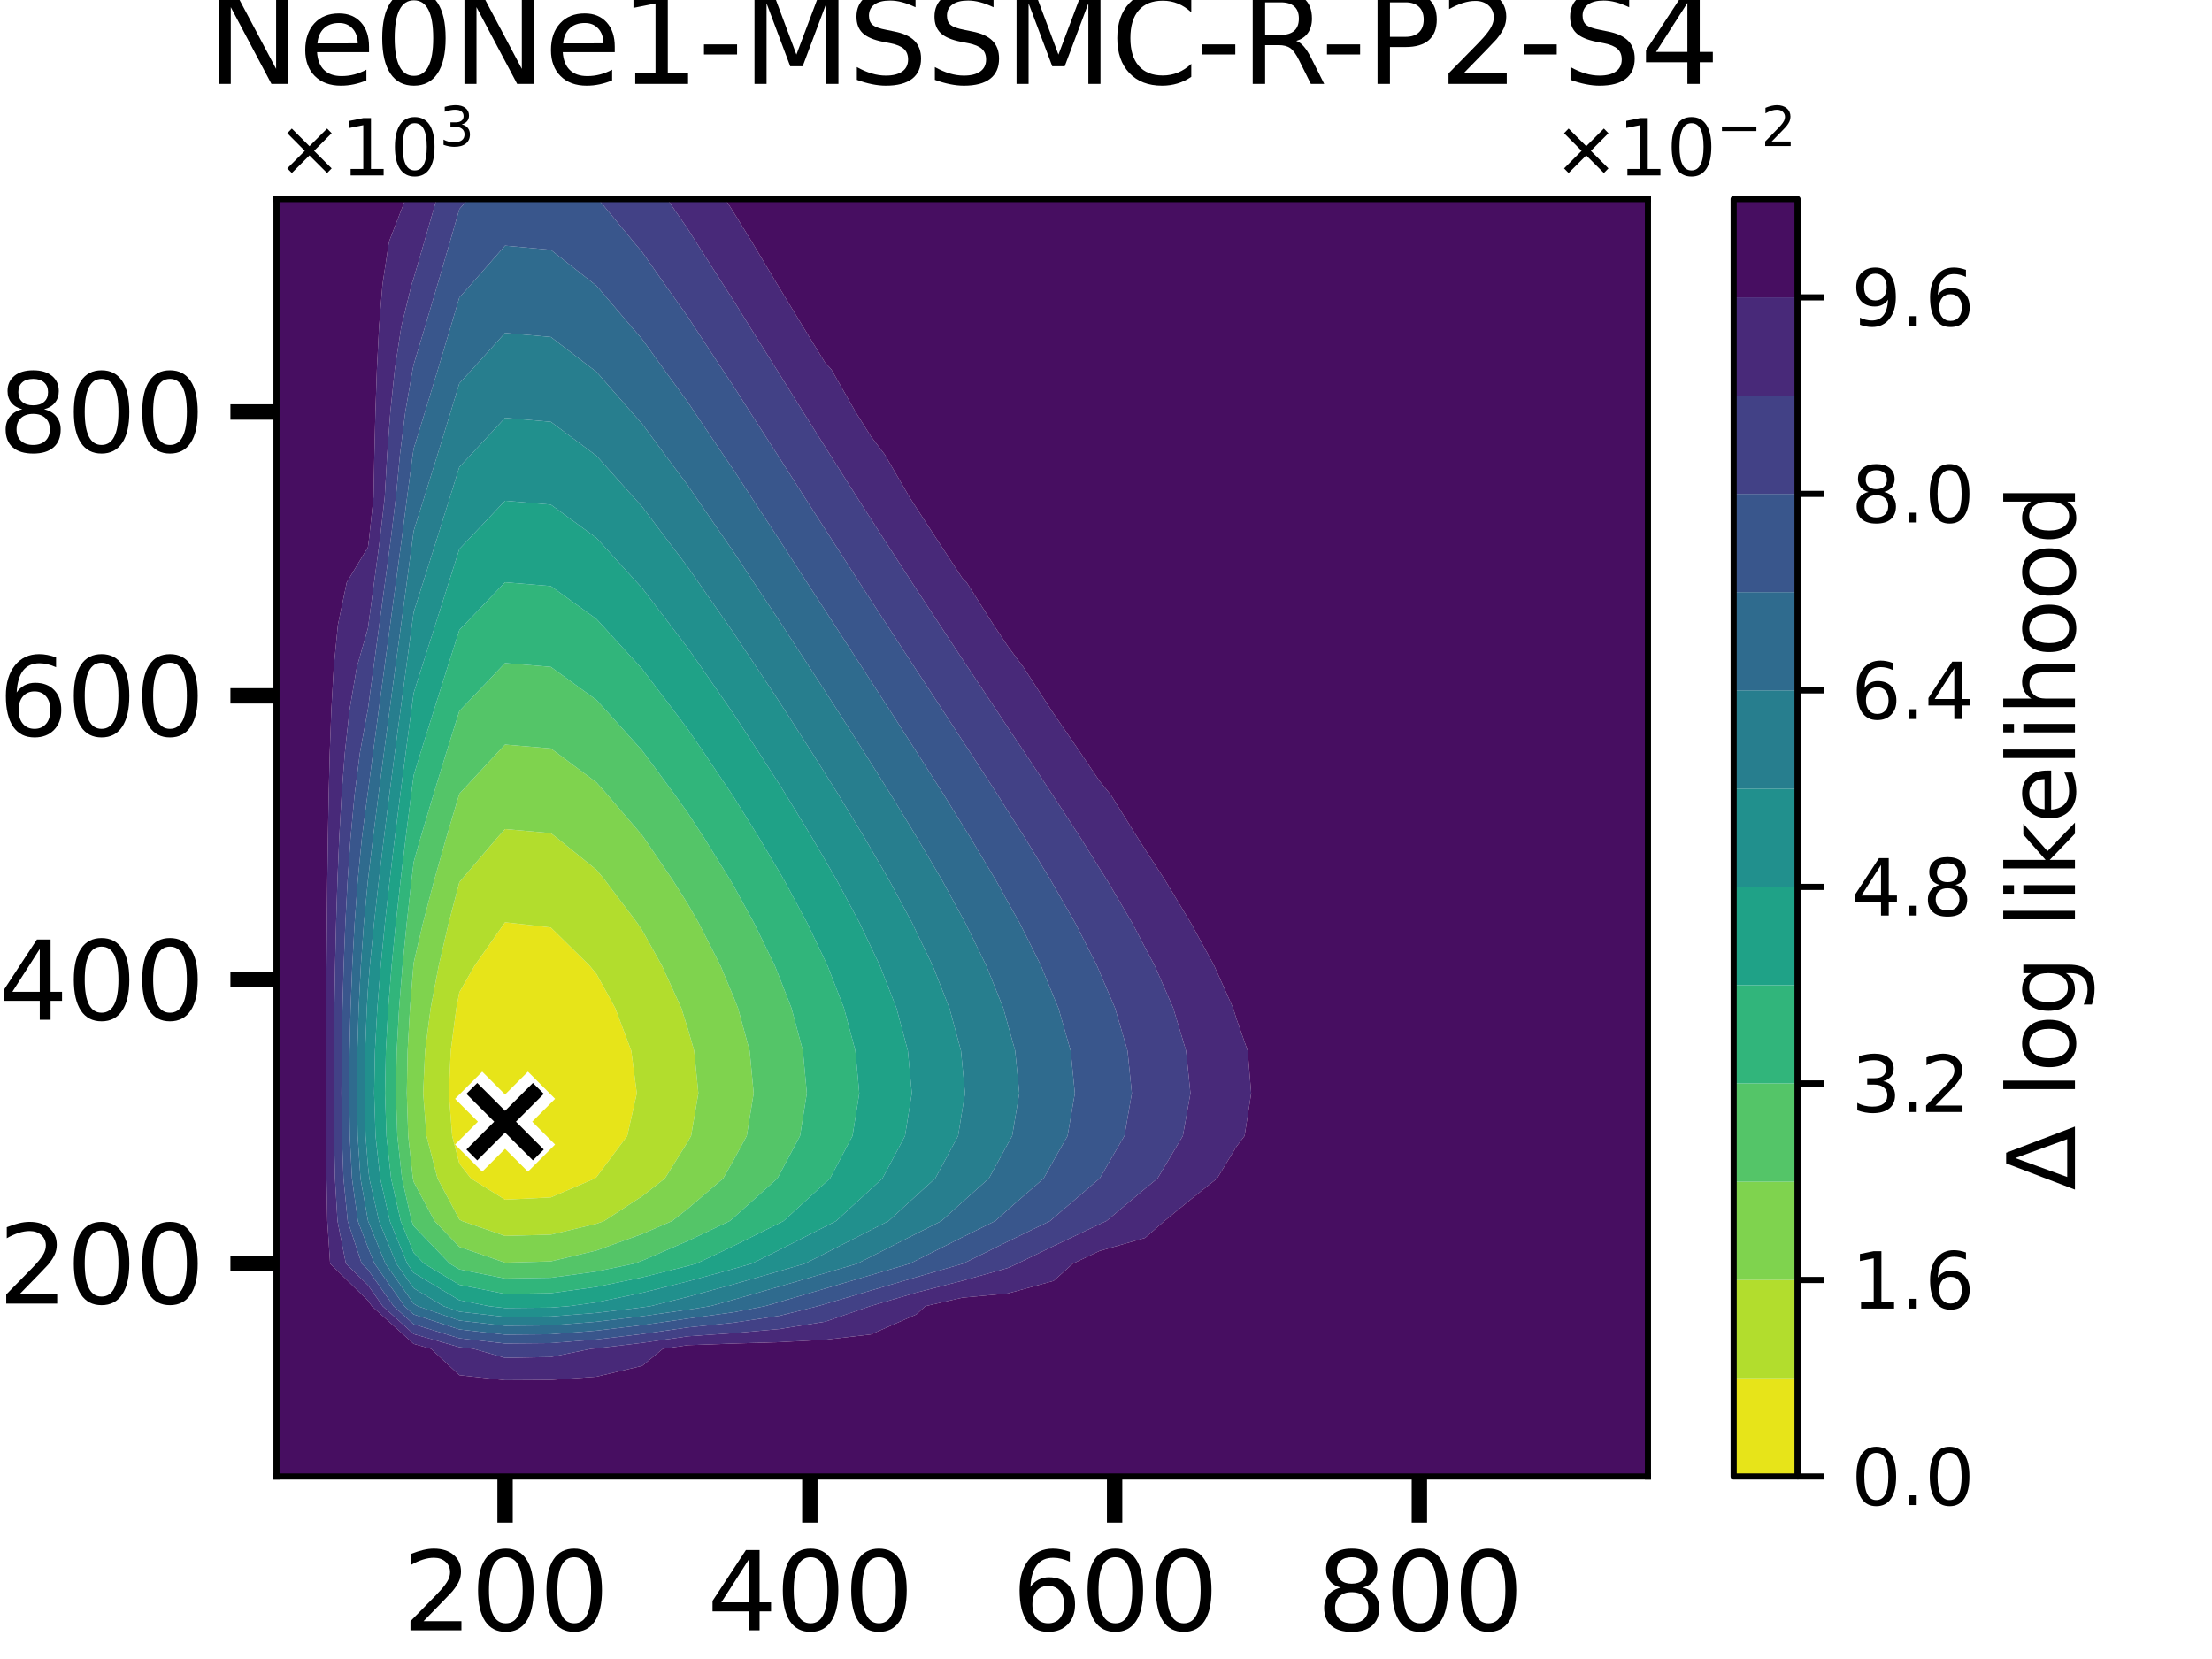 <?xml version="1.0" encoding="utf-8" standalone="no"?>
<!DOCTYPE svg PUBLIC "-//W3C//DTD SVG 1.1//EN"
  "http://www.w3.org/Graphics/SVG/1.1/DTD/svg11.dtd">
<svg xmlns:xlink="http://www.w3.org/1999/xlink" width="288pt" height="216pt" viewBox="0 0 288 216" xmlns="http://www.w3.org/2000/svg" version="1.1">
 <defs>
  <style type="text/css">*{stroke-linejoin: round; stroke-linecap: butt}</style>
 </defs>
 <g id="figure_1">
  <g id="patch_1">
   <path d="M 0 216 
L 288 216 
L 288 0 
L 0 0 
z
" style="fill: #ffffff"/>
  </g>
  <g id="axes_1">
   <g id="patch_2">
    <path d="M 36 192.24 
L 214.56 192.24 
L 214.56 25.92 
L 36 25.92 
z
" style="fill: #ffffff"/>
   </g>
   <g id="QuadContourSet_1">
    <path d="M 58.87 147.888 
L 58.438 142.344 
L 58.689 136.8 
L 59.414 131.256 
L 59.808 129.188 
L 61.805 125.712 
L 65.696 120.168 
L 65.76 120.087 
L 66.562 120.168 
L 71.712 120.754 
L 76.748 125.712 
L 77.664 126.814 
L 80.102 131.256 
L 82.189 136.8 
L 82.912 142.344 
L 81.667 147.888 
L 77.664 153.249 
L 77.457 153.432 
L 71.712 155.902 
L 65.76 156.198 
L 61.315 153.432 
L 59.808 151.504 
z
" clip-path="url(#p60ae888eca)" style="fill: #e7e419"/>
    <path d="M 56.963 153.432 
L 55.525 147.888 
L 55.093 142.344 
L 55.344 136.8 
L 56.069 131.256 
L 57.126 125.712 
L 58.416 120.168 
L 59.808 114.87 
L 60.002 114.624 
L 64.739 109.08 
L 65.76 107.943 
L 71.712 108.472 
L 72.501 109.08 
L 77.664 113.255 
L 78.781 114.624 
L 82.973 120.168 
L 83.616 121.127 
L 86.178 125.712 
L 88.715 131.256 
L 89.568 133.975 
L 90.377 136.8 
L 90.927 142.344 
L 89.98 147.888 
L 89.568 148.614 
L 86.569 153.432 
L 83.616 155.74 
L 78.649 158.976 
L 77.664 159.332 
L 71.712 160.751 
L 65.76 160.916 
L 60.141 158.976 
L 59.808 158.768 
z
M 59.808 151.504 
L 61.315 153.432 
L 65.76 156.198 
L 71.712 155.902 
L 77.457 153.432 
L 77.664 153.249 
L 81.667 147.888 
L 82.912 142.344 
L 82.189 136.8 
L 80.102 131.256 
L 77.664 126.814 
L 76.748 125.712 
L 71.712 120.754 
L 66.562 120.168 
L 65.76 120.087 
L 65.696 120.168 
L 61.805 125.712 
L 59.808 129.188 
L 59.414 131.256 
L 58.689 136.8 
L 58.438 142.344 
L 58.87 147.888 
z
" clip-path="url(#p60ae888eca)" style="fill: #b2dd2d"/>
    <path d="M 53.755 153.432 
L 53.146 147.888 
L 52.963 142.344 
L 53.069 136.8 
L 53.376 131.256 
L 53.824 125.712 
L 53.856 125.388 
L 55.071 120.168 
L 56.527 114.624 
L 58.099 109.08 
L 59.75 103.536 
L 59.808 103.348 
L 64.769 97.992 
L 65.76 96.943 
L 71.712 97.446 
L 72.458 97.992 
L 77.664 101.875 
L 79.134 103.536 
L 83.616 108.764 
L 83.842 109.08 
L 87.614 114.624 
L 89.568 117.724 
L 90.974 120.168 
L 93.801 125.712 
L 95.52 129.829 
L 96.089 131.256 
L 97.604 136.8 
L 98.13 142.344 
L 97.226 147.888 
L 95.52 151.033 
L 94.157 153.432 
L 89.568 157.362 
L 87.503 158.976 
L 83.616 160.661 
L 77.664 162.812 
L 71.712 164.232 
L 65.76 164.396 
L 59.808 162.341 
L 56.574 158.976 
L 53.856 153.879 
z
M 59.808 158.768 
L 60.141 158.976 
L 65.76 160.916 
L 71.712 160.751 
L 77.664 159.332 
L 78.649 158.976 
L 83.616 155.74 
L 86.569 153.432 
L 89.568 148.614 
L 89.98 147.888 
L 90.927 142.344 
L 90.377 136.8 
L 89.568 133.975 
L 88.715 131.256 
L 86.178 125.712 
L 83.616 121.127 
L 82.973 120.168 
L 78.781 114.624 
L 77.664 113.255 
L 72.501 109.08 
L 71.712 108.472 
L 65.76 107.943 
L 64.739 109.08 
L 60.002 114.624 
L 59.808 114.87 
L 58.416 120.168 
L 57.126 125.712 
L 56.069 131.256 
L 55.344 136.8 
L 55.093 142.344 
L 55.525 147.888 
L 56.963 153.432 
z
" clip-path="url(#p60ae888eca)" style="fill: #7fd34e"/>
    <path d="M 53.59 158.976 
L 52.338 153.432 
L 51.729 147.888 
L 51.546 142.344 
L 51.652 136.8 
L 51.959 131.256 
L 52.407 125.712 
L 52.954 120.168 
L 53.571 114.624 
L 53.856 112.247 
L 54.754 109.08 
L 56.405 103.536 
L 58.109 97.992 
L 59.808 92.57 
L 59.923 92.448 
L 65.214 86.904 
L 65.76 86.334 
L 71.712 86.83 
L 71.814 86.904 
L 77.664 91.139 
L 78.857 92.448 
L 83.616 97.723 
L 83.818 97.992 
L 87.908 103.536 
L 89.568 105.858 
L 91.669 109.08 
L 95.111 114.624 
L 95.52 115.334 
L 98.174 120.168 
L 100.874 125.712 
L 101.472 127.213 
L 103.05 131.256 
L 104.535 136.8 
L 105.05 142.344 
L 104.164 147.888 
L 101.472 152.956 
L 101.214 153.432 
L 95.52 158.539 
L 95.01 158.976 
L 89.568 161.561 
L 83.616 164.142 
L 82.569 164.52 
L 77.664 165.544 
L 71.712 166.364 
L 65.76 166.459 
L 59.808 165.272 
L 58.557 164.52 
L 53.856 159.629 
z
M 53.856 153.879 
L 56.574 158.976 
L 59.808 162.341 
L 65.76 164.396 
L 71.712 164.232 
L 77.664 162.812 
L 83.616 160.661 
L 87.503 158.976 
L 89.568 157.362 
L 94.157 153.432 
L 95.52 151.033 
L 97.226 147.888 
L 98.13 142.344 
L 97.604 136.8 
L 96.089 131.256 
L 95.52 129.829 
L 93.801 125.712 
L 90.974 120.168 
L 89.568 117.724 
L 87.614 114.624 
L 83.842 109.08 
L 83.616 108.764 
L 79.134 103.536 
L 77.664 101.875 
L 72.458 97.992 
L 71.712 97.446 
L 65.76 96.943 
L 64.769 97.992 
L 59.808 103.348 
L 59.75 103.536 
L 58.099 109.08 
L 56.527 114.624 
L 55.071 120.168 
L 53.856 125.388 
L 53.824 125.712 
L 53.376 131.256 
L 53.069 136.8 
L 52.963 142.344 
L 53.146 147.888 
L 53.755 153.432 
z
" clip-path="url(#p60ae888eca)" style="fill: #54c568"/>
    <path d="M 52.173 158.976 
L 50.921 153.432 
L 50.312 147.888 
L 50.128 142.344 
L 50.235 136.8 
L 50.542 131.256 
L 50.99 125.712 
L 51.537 120.168 
L 52.153 114.624 
L 52.819 109.08 
L 53.519 103.536 
L 53.856 100.946 
L 54.764 97.992 
L 56.501 92.448 
L 58.257 86.904 
L 59.808 82.024 
L 60.445 81.36 
L 65.753 75.816 
L 65.76 75.809 
L 65.844 75.816 
L 71.712 76.306 
L 77.664 80.6 
L 78.359 81.36 
L 83.434 86.904 
L 83.616 87.104 
L 87.677 92.448 
L 89.568 94.962 
L 91.647 97.992 
L 95.379 103.536 
L 95.52 103.751 
L 98.838 109.08 
L 101.472 113.523 
L 102.111 114.624 
L 105.093 120.168 
L 107.424 125.056 
L 107.735 125.712 
L 109.889 131.256 
L 111.366 136.8 
L 111.878 142.344 
L 110.997 147.888 
L 108.067 153.432 
L 107.424 154.024 
L 102.017 158.976 
L 101.472 159.253 
L 95.52 162.214 
L 90.666 164.52 
L 89.568 164.821 
L 83.616 166.312 
L 77.664 167.555 
L 71.712 168.375 
L 65.76 168.47 
L 59.808 167.283 
L 55.212 164.52 
L 53.856 163.109 
z
M 53.856 159.629 
L 58.557 164.52 
L 59.808 165.272 
L 65.76 166.459 
L 71.712 166.364 
L 77.664 165.544 
L 82.569 164.52 
L 83.616 164.142 
L 89.568 161.561 
L 95.01 158.976 
L 95.52 158.539 
L 101.214 153.432 
L 101.472 152.956 
L 104.164 147.888 
L 105.05 142.344 
L 104.535 136.8 
L 103.05 131.256 
L 101.472 127.213 
L 100.874 125.712 
L 98.174 120.168 
L 95.52 115.334 
L 95.111 114.624 
L 91.669 109.08 
L 89.568 105.858 
L 87.908 103.536 
L 83.818 97.992 
L 83.616 97.723 
L 78.857 92.448 
L 77.664 91.139 
L 71.814 86.904 
L 71.712 86.83 
L 65.76 86.334 
L 65.214 86.904 
L 59.923 92.448 
L 59.808 92.57 
L 58.109 97.992 
L 56.405 103.536 
L 54.754 109.08 
L 53.856 112.247 
L 53.571 114.624 
L 52.954 120.168 
L 52.407 125.712 
L 51.959 131.256 
L 51.652 136.8 
L 51.546 142.344 
L 51.729 147.888 
L 52.338 153.432 
L 53.59 158.976 
z
" clip-path="url(#p60ae888eca)" style="fill: #31b57b"/>
    <path d="M 53.013 164.52 
L 50.756 158.976 
L 49.504 153.432 
L 48.894 147.888 
L 48.711 142.344 
L 48.818 136.8 
L 49.125 131.256 
L 49.573 125.712 
L 50.119 120.168 
L 50.736 114.624 
L 51.402 109.08 
L 52.102 103.536 
L 52.823 97.992 
L 53.559 92.448 
L 53.856 90.237 
L 54.911 86.904 
L 56.674 81.36 
L 58.436 75.816 
L 59.808 71.478 
L 60.957 70.272 
L 65.76 65.199 
L 71.712 65.701 
L 77.664 70.045 
L 77.869 70.272 
L 82.918 75.816 
L 83.616 76.579 
L 87.262 81.36 
L 89.568 84.382 
L 91.324 86.904 
L 95.169 92.448 
L 95.52 92.959 
L 98.817 97.992 
L 101.472 102.122 
L 102.362 103.536 
L 105.743 109.08 
L 107.424 111.975 
L 108.954 114.624 
L 111.921 120.168 
L 113.376 123.235 
L 114.557 125.712 
L 116.721 131.256 
L 118.205 136.8 
L 118.719 142.344 
L 117.834 147.888 
L 114.89 153.432 
L 113.376 154.819 
L 108.86 158.976 
L 107.424 159.709 
L 101.472 162.733 
L 97.881 164.52 
L 95.52 165.199 
L 89.568 166.832 
L 83.616 168.323 
L 77.664 169.566 
L 74.052 170.064 
L 71.712 170.249 
L 65.76 170.304 
L 63.668 170.064 
L 59.808 169.294 
L 53.856 165.716 
z
M 53.856 163.109 
L 55.212 164.52 
L 59.808 167.283 
L 65.76 168.47 
L 71.712 168.375 
L 77.664 167.555 
L 83.616 166.312 
L 89.568 164.821 
L 90.666 164.52 
L 95.52 162.214 
L 101.472 159.253 
L 102.017 158.976 
L 107.424 154.024 
L 108.067 153.432 
L 110.997 147.888 
L 111.878 142.344 
L 111.366 136.8 
L 109.889 131.256 
L 107.735 125.712 
L 107.424 125.056 
L 105.093 120.168 
L 102.111 114.624 
L 101.472 113.523 
L 98.838 109.08 
L 95.52 103.751 
L 95.379 103.536 
L 91.647 97.992 
L 89.568 94.962 
L 87.677 92.448 
L 83.616 87.104 
L 83.434 86.904 
L 78.359 81.36 
L 77.664 80.6 
L 71.712 76.306 
L 65.844 75.816 
L 65.76 75.809 
L 65.753 75.816 
L 60.445 81.36 
L 59.808 82.024 
L 58.257 86.904 
L 56.501 92.448 
L 54.764 97.992 
L 53.856 100.946 
L 53.519 103.536 
L 52.819 109.08 
L 52.153 114.624 
L 51.537 120.168 
L 50.99 125.712 
L 50.542 131.256 
L 50.235 136.8 
L 50.128 142.344 
L 50.312 147.888 
L 50.921 153.432 
L 52.173 158.976 
z
" clip-path="url(#p60ae888eca)" style="fill: #1fa287"/>
    <path d="M 47.595 147.888 
L 47.472 142.344 
L 47.543 136.8 
L 47.758 131.256 
L 47.904 128.824 
L 48.155 125.712 
L 48.702 120.168 
L 49.319 114.624 
L 49.985 109.08 
L 50.684 103.536 
L 51.406 97.992 
L 52.142 92.448 
L 52.886 86.904 
L 53.633 81.36 
L 53.856 79.701 
L 55.09 75.816 
L 56.844 70.272 
L 58.586 64.728 
L 59.808 60.8 
L 61.324 59.184 
L 65.76 54.403 
L 71.712 54.916 
L 77.444 59.184 
L 77.664 59.346 
L 82.486 64.728 
L 83.616 65.977 
L 86.854 70.272 
L 89.568 73.847 
L 90.932 75.816 
L 94.79 81.36 
L 95.52 82.408 
L 98.509 86.904 
L 101.472 91.379 
L 102.165 92.448 
L 105.723 97.992 
L 107.424 100.694 
L 109.204 103.536 
L 112.568 109.08 
L 113.376 110.479 
L 115.782 114.624 
L 118.763 120.168 
L 119.328 121.353 
L 121.43 125.712 
L 123.619 131.256 
L 125.12 136.8 
L 125.28 138.502 
L 125.646 142.344 
L 125.28 144.577 
L 124.745 147.888 
L 121.767 153.432 
L 119.328 155.641 
L 115.687 158.976 
L 113.376 160.15 
L 107.424 163.19 
L 104.805 164.52 
L 101.472 165.498 
L 95.52 167.21 
L 89.568 168.843 
L 84.695 170.064 
L 83.616 170.219 
L 77.664 170.933 
L 71.712 171.404 
L 65.76 171.459 
L 59.808 170.777 
L 57.744 170.064 
L 53.856 167.727 
L 51.596 164.52 
L 49.339 158.976 
L 48.086 153.432 
L 47.904 151.771 
z
M 53.856 165.716 
L 59.808 169.294 
L 63.668 170.064 
L 65.76 170.304 
L 71.712 170.249 
L 74.052 170.064 
L 77.664 169.566 
L 83.616 168.323 
L 89.568 166.832 
L 95.52 165.199 
L 97.881 164.52 
L 101.472 162.733 
L 107.424 159.709 
L 108.86 158.976 
L 113.376 154.819 
L 114.89 153.432 
L 117.834 147.888 
L 118.719 142.344 
L 118.205 136.8 
L 116.721 131.256 
L 114.557 125.712 
L 113.376 123.235 
L 111.921 120.168 
L 108.954 114.624 
L 107.424 111.975 
L 105.743 109.08 
L 102.362 103.536 
L 101.472 102.122 
L 98.817 97.992 
L 95.52 92.959 
L 95.169 92.448 
L 91.324 86.904 
L 89.568 84.382 
L 87.262 81.36 
L 83.616 76.579 
L 82.918 75.816 
L 77.869 70.272 
L 77.664 70.045 
L 71.712 65.701 
L 65.76 65.199 
L 60.957 70.272 
L 59.808 71.478 
L 58.436 75.816 
L 56.674 81.36 
L 54.911 86.904 
L 53.856 90.237 
L 53.559 92.448 
L 52.823 97.992 
L 52.102 103.536 
L 51.402 109.08 
L 50.736 114.624 
L 50.119 120.168 
L 49.573 125.712 
L 49.125 131.256 
L 48.818 136.8 
L 48.711 142.344 
L 48.894 147.888 
L 49.504 153.432 
L 50.756 158.976 
L 53.013 164.52 
z
" clip-path="url(#p60ae888eca)" style="fill: #21908d"/>
    <path d="M 46.939 153.432 
L 46.569 147.888 
L 46.468 142.344 
L 46.526 136.8 
L 46.702 131.256 
L 46.984 125.712 
L 47.377 120.168 
L 47.902 114.624 
L 47.904 114.607 
L 48.568 109.08 
L 49.267 103.536 
L 49.989 97.992 
L 50.725 92.448 
L 51.469 86.904 
L 52.216 81.36 
L 52.962 75.816 
L 53.705 70.272 
L 53.856 69.136 
L 55.241 64.728 
L 56.966 59.184 
L 58.673 53.64 
L 59.808 49.907 
L 61.468 48.096 
L 65.76 43.351 
L 71.712 43.877 
L 77.236 48.096 
L 77.664 48.418 
L 82.236 53.64 
L 83.616 55.197 
L 86.562 59.184 
L 89.568 63.209 
L 90.603 64.728 
L 94.417 70.272 
L 95.52 71.863 
L 98.135 75.816 
L 101.472 80.84 
L 101.811 81.36 
L 105.421 86.904 
L 107.424 89.993 
L 109.008 92.448 
L 112.547 97.992 
L 113.376 99.315 
L 116.032 103.536 
L 119.328 108.941 
L 119.414 109.08 
L 122.669 114.624 
L 125.28 119.424 
L 125.691 120.168 
L 128.408 125.712 
L 130.632 131.256 
L 131.232 133.437 
L 132.175 136.8 
L 132.714 142.344 
L 131.787 147.888 
L 131.232 148.885 
L 128.75 153.432 
L 125.28 156.525 
L 122.573 158.976 
L 119.328 160.606 
L 113.376 163.631 
L 111.635 164.52 
L 107.424 165.762 
L 101.472 167.509 
L 95.52 169.221 
L 92.448 170.064 
L 89.568 170.518 
L 83.616 171.374 
L 77.664 172.088 
L 71.712 172.56 
L 65.76 172.614 
L 59.808 171.932 
L 54.399 170.064 
L 53.856 169.738 
L 50.179 164.52 
L 47.921 158.976 
L 47.904 158.899 
z
M 47.904 151.771 
L 48.086 153.432 
L 49.339 158.976 
L 51.596 164.52 
L 53.856 167.727 
L 57.744 170.064 
L 59.808 170.777 
L 65.76 171.459 
L 71.712 171.404 
L 77.664 170.933 
L 83.616 170.219 
L 84.695 170.064 
L 89.568 168.843 
L 95.52 167.21 
L 101.472 165.498 
L 104.805 164.52 
L 107.424 163.19 
L 113.376 160.15 
L 115.687 158.976 
L 119.328 155.641 
L 121.767 153.432 
L 124.745 147.888 
L 125.28 144.577 
L 125.646 142.344 
L 125.28 138.502 
L 125.12 136.8 
L 123.619 131.256 
L 121.43 125.712 
L 119.328 121.353 
L 118.763 120.168 
L 115.782 114.624 
L 113.376 110.479 
L 112.568 109.08 
L 109.204 103.536 
L 107.424 100.694 
L 105.723 97.992 
L 102.165 92.448 
L 101.472 91.379 
L 98.509 86.904 
L 95.52 82.408 
L 94.79 81.36 
L 90.932 75.816 
L 89.568 73.847 
L 86.854 70.272 
L 83.616 65.977 
L 82.486 64.728 
L 77.664 59.346 
L 77.444 59.184 
L 71.712 54.916 
L 65.76 54.403 
L 61.324 59.184 
L 59.808 60.8 
L 58.586 64.728 
L 56.844 70.272 
L 55.09 75.816 
L 53.856 79.701 
L 53.633 81.36 
L 52.886 86.904 
L 52.142 92.448 
L 51.406 97.992 
L 50.684 103.536 
L 49.985 109.08 
L 49.319 114.624 
L 48.702 120.168 
L 48.155 125.712 
L 47.904 128.824 
L 47.758 131.256 
L 47.543 136.8 
L 47.472 142.344 
L 47.595 147.888 
z
" clip-path="url(#p60ae888eca)" style="fill: #277e8e"/>
    <path d="M 46.594 158.976 
L 45.83 153.432 
L 45.543 147.888 
L 45.465 142.344 
L 45.51 136.8 
L 45.647 131.256 
L 45.866 125.712 
L 46.172 120.168 
L 46.58 114.624 
L 47.119 109.08 
L 47.84 103.536 
L 47.904 103.122 
L 48.572 97.992 
L 49.308 92.448 
L 50.052 86.904 
L 50.798 81.36 
L 51.545 75.816 
L 52.288 70.272 
L 53.002 64.728 
L 53.739 59.184 
L 53.856 58.42 
L 55.328 53.64 
L 57.014 48.096 
L 58.677 42.552 
L 59.808 38.732 
L 61.346 37.008 
L 65.76 31.987 
L 71.712 32.528 
L 77.412 37.008 
L 77.664 37.203 
L 82.222 42.552 
L 83.616 44.165 
L 86.447 48.096 
L 89.568 52.372 
L 90.413 53.64 
L 94.151 59.184 
L 95.52 61.193 
L 97.821 64.728 
L 101.462 70.272 
L 101.472 70.287 
L 105.054 75.816 
L 107.424 79.458 
L 108.655 81.36 
L 112.247 86.904 
L 113.376 88.654 
L 115.836 92.448 
L 119.328 97.891 
L 119.393 97.992 
L 122.923 103.536 
L 125.28 107.358 
L 126.359 109.08 
L 129.667 114.624 
L 131.232 117.456 
L 132.76 120.168 
L 135.528 125.712 
L 137.184 129.762 
L 137.808 131.256 
L 139.396 136.8 
L 139.946 142.344 
L 138.999 147.888 
L 137.184 151.082 
L 135.877 153.432 
L 131.232 157.494 
L 129.57 158.976 
L 125.28 161.097 
L 119.328 164.087 
L 118.475 164.52 
L 113.376 166.017 
L 107.424 167.773 
L 101.472 169.52 
L 99.581 170.064 
L 95.52 170.853 
L 89.568 171.673 
L 83.616 172.53 
L 77.664 173.244 
L 71.712 173.715 
L 65.76 173.769 
L 59.808 173.087 
L 53.856 171.135 
L 52.669 170.064 
L 48.762 164.52 
L 47.904 162.413 
z
M 47.904 158.899 
L 47.921 158.976 
L 50.179 164.52 
L 53.856 169.738 
L 54.399 170.064 
L 59.808 171.932 
L 65.76 172.614 
L 71.712 172.56 
L 77.664 172.088 
L 83.616 171.374 
L 89.568 170.518 
L 92.448 170.064 
L 95.52 169.221 
L 101.472 167.509 
L 107.424 165.762 
L 111.635 164.52 
L 113.376 163.631 
L 119.328 160.606 
L 122.573 158.976 
L 125.28 156.525 
L 128.75 153.432 
L 131.232 148.885 
L 131.787 147.888 
L 132.714 142.344 
L 132.175 136.8 
L 131.232 133.437 
L 130.632 131.256 
L 128.408 125.712 
L 125.691 120.168 
L 125.28 119.424 
L 122.669 114.624 
L 119.414 109.08 
L 119.328 108.941 
L 116.032 103.536 
L 113.376 99.315 
L 112.547 97.992 
L 109.008 92.448 
L 107.424 89.993 
L 105.421 86.904 
L 101.811 81.36 
L 101.472 80.84 
L 98.135 75.816 
L 95.52 71.863 
L 94.417 70.272 
L 90.603 64.728 
L 89.568 63.209 
L 86.562 59.184 
L 83.616 55.197 
L 82.236 53.64 
L 77.664 48.418 
L 77.236 48.096 
L 71.712 43.877 
L 65.76 43.351 
L 61.468 48.096 
L 59.808 49.907 
L 58.673 53.64 
L 56.966 59.184 
L 55.241 64.728 
L 53.856 69.136 
L 53.705 70.272 
L 52.962 75.816 
L 52.216 81.36 
L 51.469 86.904 
L 50.725 92.448 
L 49.989 97.992 
L 49.267 103.536 
L 48.568 109.08 
L 47.904 114.607 
L 47.902 114.624 
L 47.377 120.168 
L 46.984 125.712 
L 46.702 131.256 
L 46.526 136.8 
L 46.468 142.344 
L 46.569 147.888 
L 46.939 153.432 
z
" clip-path="url(#p60ae888eca)" style="fill: #2f6b8e"/>
    <path d="M 47.092 164.52 
L 45.268 158.976 
L 44.722 153.432 
L 44.517 147.888 
L 44.461 142.344 
L 44.493 136.8 
L 44.591 131.256 
L 44.748 125.712 
L 44.966 120.168 
L 45.258 114.624 
L 45.643 109.08 
L 46.158 103.536 
L 46.865 97.992 
L 47.882 92.448 
L 47.904 92.349 
L 48.634 86.904 
L 49.381 81.36 
L 50.127 75.816 
L 50.87 70.272 
L 51.546 64.728 
L 52.072 59.184 
L 52.767 53.64 
L 53.725 48.096 
L 53.856 47.471 
L 55.332 42.552 
L 56.973 37.008 
L 58.59 31.464 
L 59.808 27.226 
L 60.939 25.92 
L 65.76 25.92 
L 71.712 25.92 
L 77.664 25.92 
L 77.887 25.92 
L 82.473 31.464 
L 83.616 32.825 
L 86.544 37.008 
L 89.568 41.265 
L 90.402 42.552 
L 94.047 48.096 
L 95.52 50.308 
L 97.639 53.64 
L 101.207 59.184 
L 101.472 59.591 
L 104.747 64.728 
L 107.424 68.89 
L 108.309 70.272 
L 111.882 75.816 
L 113.376 78.124 
L 115.481 81.36 
L 119.09 86.904 
L 119.328 87.27 
L 122.724 92.448 
L 125.28 96.387 
L 126.338 97.992 
L 129.924 103.536 
L 131.232 105.622 
L 133.441 109.08 
L 136.811 114.624 
L 137.184 115.286 
L 139.993 120.168 
L 142.82 125.712 
L 143.136 126.469 
L 145.18 131.256 
L 146.804 136.8 
L 147.367 142.344 
L 146.398 147.888 
L 143.177 153.432 
L 143.136 153.466 
L 137.184 158.563 
L 136.712 158.976 
L 131.232 161.634 
L 125.395 164.52 
L 125.28 164.556 
L 119.328 166.281 
L 113.376 168.028 
L 107.424 169.784 
L 106.471 170.064 
L 101.472 171.317 
L 95.52 172.211 
L 89.568 172.828 
L 83.616 173.685 
L 77.664 174.399 
L 71.712 174.87 
L 65.76 174.925 
L 59.808 174.243 
L 53.856 172.413 
L 51.252 170.064 
L 47.904 165.314 
z
M 47.904 162.413 
L 48.762 164.52 
L 52.669 170.064 
L 53.856 171.135 
L 59.808 173.087 
L 65.76 173.769 
L 71.712 173.715 
L 77.664 173.244 
L 83.616 172.53 
L 89.568 171.673 
L 95.52 170.853 
L 99.581 170.064 
L 101.472 169.52 
L 107.424 167.773 
L 113.376 166.017 
L 118.475 164.52 
L 119.328 164.087 
L 125.28 161.097 
L 129.57 158.976 
L 131.232 157.494 
L 135.877 153.432 
L 137.184 151.082 
L 138.999 147.888 
L 139.946 142.344 
L 139.396 136.8 
L 137.808 131.256 
L 137.184 129.762 
L 135.528 125.712 
L 132.76 120.168 
L 131.232 117.456 
L 129.667 114.624 
L 126.359 109.08 
L 125.28 107.358 
L 122.923 103.536 
L 119.393 97.992 
L 119.328 97.891 
L 115.836 92.448 
L 113.376 88.654 
L 112.247 86.904 
L 108.655 81.36 
L 107.424 79.458 
L 105.054 75.816 
L 101.472 70.287 
L 101.462 70.272 
L 97.821 64.728 
L 95.52 61.193 
L 94.151 59.184 
L 90.413 53.64 
L 89.568 52.372 
L 86.447 48.096 
L 83.616 44.165 
L 82.222 42.552 
L 77.664 37.203 
L 77.412 37.008 
L 71.712 32.528 
L 65.76 31.987 
L 61.346 37.008 
L 59.808 38.732 
L 58.677 42.552 
L 57.014 48.096 
L 55.328 53.64 
L 53.856 58.42 
L 53.739 59.184 
L 53.002 64.728 
L 52.288 70.272 
L 51.545 75.816 
L 50.798 81.36 
L 50.052 86.904 
L 49.308 92.448 
L 48.572 97.992 
L 47.904 103.122 
L 47.84 103.536 
L 47.119 109.08 
L 46.58 114.624 
L 46.172 120.168 
L 45.866 125.712 
L 45.647 131.256 
L 45.51 136.8 
L 45.465 142.344 
L 45.543 147.888 
L 45.83 153.432 
L 46.594 158.976 
z
" clip-path="url(#p60ae888eca)" style="fill: #39568c"/>
    <path d="M 45.036 164.52 
L 43.941 158.976 
L 43.614 153.432 
L 43.491 147.888 
L 43.457 142.344 
L 43.477 136.8 
L 43.535 131.256 
L 43.629 125.712 
L 43.76 120.168 
L 43.935 114.624 
L 44.166 109.08 
L 44.475 103.536 
L 44.9 97.992 
L 45.51 92.448 
L 46.451 86.904 
L 47.904 81.806 
L 47.964 81.36 
L 48.71 75.816 
L 49.453 70.272 
L 50.089 64.728 
L 50.405 59.184 
L 50.822 53.64 
L 51.397 48.096 
L 52.241 42.552 
L 53.597 37.008 
L 53.856 36.227 
L 55.245 31.464 
L 56.838 25.92 
L 59.808 25.92 
L 60.939 25.92 
L 59.808 27.226 
L 58.59 31.464 
L 56.973 37.008 
L 55.332 42.552 
L 53.856 47.471 
L 53.725 48.096 
L 52.767 53.64 
L 52.072 59.184 
L 51.546 64.728 
L 50.87 70.272 
L 50.127 75.816 
L 49.381 81.36 
L 48.634 86.904 
L 47.904 92.349 
L 47.882 92.448 
L 46.865 97.992 
L 46.158 103.536 
L 45.643 109.08 
L 45.258 114.624 
L 44.966 120.168 
L 44.748 125.712 
L 44.591 131.256 
L 44.493 136.8 
L 44.461 142.344 
L 44.517 147.888 
L 44.722 153.432 
L 45.268 158.976 
L 47.092 164.52 
L 47.904 165.314 
L 51.252 170.064 
L 53.856 172.413 
L 59.808 174.243 
L 65.76 174.925 
L 71.712 174.87 
L 77.664 174.399 
L 83.616 173.685 
L 89.568 172.828 
L 95.52 172.211 
L 101.472 171.317 
L 106.471 170.064 
L 107.424 169.784 
L 113.376 168.028 
L 119.328 166.281 
L 125.28 164.556 
L 125.395 164.52 
L 131.232 161.634 
L 136.712 158.976 
L 137.184 158.563 
L 143.136 153.466 
L 143.177 153.432 
L 146.398 147.888 
L 147.367 142.344 
L 146.804 136.8 
L 145.18 131.256 
L 143.136 126.469 
L 142.82 125.712 
L 139.993 120.168 
L 137.184 115.286 
L 136.811 114.624 
L 133.441 109.08 
L 131.232 105.622 
L 129.924 103.536 
L 126.338 97.992 
L 125.28 96.387 
L 122.724 92.448 
L 119.328 87.27 
L 119.09 86.904 
L 115.481 81.36 
L 113.376 78.124 
L 111.882 75.816 
L 108.309 70.272 
L 107.424 68.89 
L 104.747 64.728 
L 101.472 59.591 
L 101.207 59.184 
L 97.639 53.64 
L 95.52 50.308 
L 94.047 48.096 
L 90.402 42.552 
L 89.568 41.265 
L 86.544 37.008 
L 83.616 32.825 
L 82.473 31.464 
L 77.887 25.92 
L 83.616 25.92 
L 86.868 25.92 
L 89.568 29.835 
L 90.593 31.464 
L 94.135 37.008 
L 95.52 39.145 
L 97.629 42.552 
L 101.108 48.096 
L 101.472 48.669 
L 104.568 53.64 
L 107.424 58.169 
L 108.061 59.184 
L 111.576 64.728 
L 113.376 67.54 
L 115.133 70.272 
L 118.724 75.816 
L 119.328 76.745 
L 122.365 81.36 
L 125.28 85.786 
L 126.028 86.904 
L 129.722 92.448 
L 131.232 94.738 
L 133.419 97.992 
L 137.074 103.536 
L 137.184 103.709 
L 140.688 109.08 
L 143.136 113.023 
L 144.153 114.624 
L 147.414 120.168 
L 149.088 123.377 
L 150.335 125.712 
L 152.758 131.256 
L 154.42 136.8 
L 154.996 142.344 
L 154.005 147.888 
L 150.708 153.432 
L 149.088 154.757 
L 144.049 158.976 
L 143.136 159.4 
L 137.184 162.227 
L 132.458 164.52 
L 131.232 165.087 
L 125.28 166.759 
L 119.328 168.292 
L 113.376 170.039 
L 113.292 170.064 
L 107.424 172.086 
L 101.472 173.033 
L 95.52 173.57 
L 89.568 173.984 
L 83.616 174.84 
L 77.664 175.554 
L 76.982 175.608 
L 71.712 176.684 
L 65.76 176.794 
L 61.643 175.608 
L 59.808 175.398 
L 53.856 173.691 
L 49.834 170.064 
L 47.904 167.325 
z
" clip-path="url(#p60ae888eca)" style="fill: #424186"/>
    <path d="M 42.98 164.52 
L 42.615 158.976 
L 42.506 153.432 
L 42.465 147.888 
L 42.454 142.344 
L 42.46 136.8 
L 42.48 131.256 
L 42.511 125.712 
L 42.555 120.168 
L 42.613 114.624 
L 42.69 109.08 
L 42.793 103.536 
L 42.935 97.992 
L 43.138 92.448 
L 43.452 86.904 
L 43.994 81.36 
L 45.148 75.816 
L 47.904 71.258 
L 48.036 70.272 
L 48.632 64.728 
L 48.738 59.184 
L 48.877 53.64 
L 49.068 48.096 
L 49.35 42.552 
L 49.802 37.008 
L 50.648 31.464 
L 52.795 25.92 
L 53.856 25.92 
L 56.838 25.92 
L 55.245 31.464 
L 53.856 36.227 
L 53.597 37.008 
L 52.241 42.552 
L 51.397 48.096 
L 50.822 53.64 
L 50.405 59.184 
L 50.089 64.728 
L 49.453 70.272 
L 48.71 75.816 
L 47.964 81.36 
L 47.904 81.806 
L 46.451 86.904 
L 45.51 92.448 
L 44.9 97.992 
L 44.475 103.536 
L 44.166 109.08 
L 43.935 114.624 
L 43.76 120.168 
L 43.629 125.712 
L 43.535 131.256 
L 43.477 136.8 
L 43.457 142.344 
L 43.491 147.888 
L 43.614 153.432 
L 43.941 158.976 
L 45.036 164.52 
L 47.904 167.325 
L 49.834 170.064 
L 53.856 173.691 
L 59.808 175.398 
L 61.643 175.608 
L 65.76 176.794 
L 71.712 176.684 
L 76.982 175.608 
L 77.664 175.554 
L 83.616 174.84 
L 89.568 173.984 
L 95.52 173.57 
L 101.472 173.033 
L 107.424 172.086 
L 113.292 170.064 
L 113.376 170.039 
L 119.328 168.292 
L 125.28 166.759 
L 131.232 165.087 
L 132.458 164.52 
L 137.184 162.227 
L 143.136 159.4 
L 144.049 158.976 
L 149.088 154.757 
L 150.708 153.432 
L 154.005 147.888 
L 154.996 142.344 
L 154.42 136.8 
L 152.758 131.256 
L 150.335 125.712 
L 149.088 123.377 
L 147.414 120.168 
L 144.153 114.624 
L 143.136 113.023 
L 140.688 109.08 
L 137.184 103.709 
L 137.074 103.536 
L 133.419 97.992 
L 131.232 94.738 
L 129.722 92.448 
L 126.028 86.904 
L 125.28 85.786 
L 122.365 81.36 
L 119.328 76.745 
L 118.724 75.816 
L 115.133 70.272 
L 113.376 67.54 
L 111.576 64.728 
L 108.061 59.184 
L 107.424 58.169 
L 104.568 53.64 
L 101.472 48.669 
L 101.108 48.096 
L 97.629 42.552 
L 95.52 39.145 
L 94.135 37.008 
L 90.593 31.464 
L 89.568 29.835 
L 86.868 25.92 
L 89.568 25.92 
L 94.431 25.92 
L 95.52 27.651 
L 97.876 31.464 
L 101.192 37.008 
L 101.472 37.46 
L 104.559 42.552 
L 107.424 47.214 
L 108.238 48.096 
L 111.399 53.64 
L 113.376 56.792 
L 115.195 59.184 
L 118.417 64.728 
L 119.328 66.145 
L 122.013 70.272 
L 125.28 75.258 
L 125.848 75.816 
L 129.358 81.36 
L 131.232 84.161 
L 133.272 86.904 
L 136.868 92.448 
L 137.184 92.919 
L 140.666 97.992 
L 143.136 101.661 
L 144.661 103.536 
L 148.126 109.08 
L 149.088 110.596 
L 151.706 114.624 
L 155.04 120.16 
L 155.048 120.168 
L 158.077 125.712 
L 160.558 131.256 
L 160.992 132.669 
L 162.445 136.8 
L 162.904 142.344 
L 162.044 147.888 
L 160.992 149.272 
L 158.458 153.432 
L 155.04 156.162 
L 151.601 158.976 
L 149.088 161.17 
L 143.136 162.881 
L 139.685 164.52 
L 137.184 166.769 
L 131.232 168.405 
L 125.28 168.962 
L 120.469 170.064 
L 119.328 171.127 
L 113.376 173.745 
L 107.424 174.434 
L 101.472 174.75 
L 95.52 174.929 
L 89.568 175.139 
L 86.308 175.608 
L 83.616 177.833 
L 77.664 179.245 
L 71.712 179.663 
L 65.76 179.699 
L 59.808 179.049 
L 56.114 175.608 
L 53.856 174.969 
L 48.417 170.064 
L 47.904 169.336 
z
" clip-path="url(#p60ae888eca)" style="fill: #482979"/>
    <path d="M 36 186.696 
L 36 181.152 
L 36 175.608 
L 36 170.064 
L 36 164.52 
L 36 158.976 
L 36 153.432 
L 36 147.888 
L 36 142.344 
L 36 136.8 
L 36 131.256 
L 36 125.712 
L 36 120.168 
L 36 114.624 
L 36 109.08 
L 36 103.536 
L 36 97.992 
L 36 92.448 
L 36 86.904 
L 36 81.36 
L 36 75.816 
L 36 70.272 
L 36 64.728 
L 36 59.184 
L 36 53.64 
L 36 48.096 
L 36 42.552 
L 36 37.008 
L 36 31.464 
L 36 25.92 
L 41.952 25.92 
L 47.904 25.92 
L 52.795 25.92 
L 50.648 31.464 
L 49.802 37.008 
L 49.35 42.552 
L 49.068 48.096 
L 48.877 53.64 
L 48.738 59.184 
L 48.632 64.728 
L 48.036 70.272 
L 47.904 71.258 
L 45.148 75.816 
L 43.994 81.36 
L 43.452 86.904 
L 43.138 92.448 
L 42.935 97.992 
L 42.793 103.536 
L 42.69 109.08 
L 42.613 114.624 
L 42.555 120.168 
L 42.511 125.712 
L 42.48 131.256 
L 42.46 136.8 
L 42.454 142.344 
L 42.465 147.888 
L 42.506 153.432 
L 42.615 158.976 
L 42.98 164.52 
L 47.904 169.336 
L 48.417 170.064 
L 53.856 174.969 
L 56.114 175.608 
L 59.808 179.049 
L 65.76 179.699 
L 71.712 179.663 
L 77.664 179.245 
L 83.616 177.833 
L 86.308 175.608 
L 89.568 175.139 
L 95.52 174.929 
L 101.472 174.75 
L 107.424 174.434 
L 113.376 173.745 
L 119.328 171.127 
L 120.469 170.064 
L 125.28 168.962 
L 131.232 168.405 
L 137.184 166.769 
L 139.685 164.52 
L 143.136 162.881 
L 149.088 161.17 
L 151.601 158.976 
L 155.04 156.162 
L 158.458 153.432 
L 160.992 149.272 
L 162.044 147.888 
L 162.904 142.344 
L 162.445 136.8 
L 160.992 132.669 
L 160.558 131.256 
L 158.077 125.712 
L 155.048 120.168 
L 155.04 120.16 
L 151.706 114.624 
L 149.088 110.596 
L 148.126 109.08 
L 144.661 103.536 
L 143.136 101.661 
L 140.666 97.992 
L 137.184 92.919 
L 136.868 92.448 
L 133.272 86.904 
L 131.232 84.161 
L 129.358 81.36 
L 125.848 75.816 
L 125.28 75.258 
L 122.013 70.272 
L 119.328 66.145 
L 118.417 64.728 
L 115.195 59.184 
L 113.376 56.792 
L 111.399 53.64 
L 108.238 48.096 
L 107.424 47.214 
L 104.559 42.552 
L 101.472 37.46 
L 101.192 37.008 
L 97.876 31.464 
L 95.52 27.651 
L 94.431 25.92 
L 95.52 25.92 
L 101.472 25.92 
L 107.424 25.92 
L 113.376 25.92 
L 119.328 25.92 
L 125.28 25.92 
L 131.232 25.92 
L 137.184 25.92 
L 143.136 25.92 
L 149.088 25.92 
L 155.04 25.92 
L 160.992 25.92 
L 166.944 25.92 
L 172.896 25.92 
L 178.848 25.92 
L 184.8 25.92 
L 190.752 25.92 
L 196.704 25.92 
L 202.656 25.92 
L 208.608 25.92 
L 214.56 25.92 
L 214.56 31.464 
L 214.56 37.008 
L 214.56 42.552 
L 214.56 48.096 
L 214.56 53.64 
L 214.56 59.184 
L 214.56 64.728 
L 214.56 70.272 
L 214.56 75.816 
L 214.56 81.36 
L 214.56 86.904 
L 214.56 92.448 
L 214.56 97.992 
L 214.56 103.536 
L 214.56 109.08 
L 214.56 114.624 
L 214.56 120.168 
L 214.56 125.712 
L 214.56 131.256 
L 214.56 136.8 
L 214.56 142.344 
L 214.56 147.888 
L 214.56 153.432 
L 214.56 158.976 
L 214.56 164.52 
L 214.56 170.064 
L 214.56 175.608 
L 214.56 181.152 
L 214.56 186.696 
L 214.56 192.24 
L 208.608 192.24 
L 202.656 192.24 
L 196.704 192.24 
L 190.752 192.24 
L 184.8 192.24 
L 178.848 192.24 
L 172.896 192.24 
L 166.944 192.24 
L 160.992 192.24 
L 155.04 192.24 
L 149.088 192.24 
L 143.136 192.24 
L 137.184 192.24 
L 131.232 192.24 
L 125.28 192.24 
L 119.328 192.24 
L 113.376 192.24 
L 107.424 192.24 
L 101.472 192.24 
L 95.52 192.24 
L 89.568 192.24 
L 83.616 192.24 
L 77.664 192.24 
L 71.712 192.24 
L 65.76 192.24 
L 59.808 192.24 
L 53.856 192.24 
L 47.904 192.24 
L 41.952 192.24 
L 36 192.24 
z
" clip-path="url(#p60ae888eca)" style="fill: #470e61"/>
   </g>
   <g id="PathCollection_1">
    <defs>
     <path id="m584f3a86ff" d="M -4.743 4.743 
L 4.743 -4.743 
M -4.743 -4.743 
L 4.743 4.743 
" style="stroke: #ffffff; stroke-width: 5"/>
    </defs>
    <g clip-path="url(#p60ae888eca)">
     <use xlink:href="#m584f3a86ff" x="65.76" y="146.04" style="fill: #ffffff; stroke: #ffffff; stroke-width: 5"/>
    </g>
   </g>
   <g id="PathCollection_2">
    <defs>
     <path id="mb68e0232a5" d="M -4.33 4.33 
L 4.33 -4.33 
M -4.33 -4.33 
L 4.33 4.33 
" style="stroke: #000000; stroke-width: 2"/>
    </defs>
    <g clip-path="url(#p60ae888eca)">
     <use xlink:href="#mb68e0232a5" x="65.76" y="146.04" style="stroke: #000000; stroke-width: 2"/>
    </g>
   </g>
   <g id="matplotlib.axis_1">
    <g id="xtick_1">
     <g id="line2d_1">
      <defs>
       <path id="m0aeb9ec657" d="M 0 0 
L 0 6 
" style="stroke: #000000; stroke-width: 2"/>
      </defs>
      <g>
       <use xlink:href="#m0aeb9ec657" x="65.76" y="192.24" style="stroke: #000000; stroke-width: 2"/>
      </g>
     </g>
     <g id="text_1">
      <!-- $\mathdefault{200}$ -->
      <g transform="translate(52.39 212.378) scale(0.14 -0.14)">
       <defs>
        <path id="DejaVuSans-32" d="M 1228 531 
L 3431 531 
L 3431 0 
L 469 0 
L 469 531 
Q 828 903 1448 1529 
Q 2069 2156 2228 2338 
Q 2531 2678 2651 2914 
Q 2772 3150 2772 3378 
Q 2772 3750 2511 3984 
Q 2250 4219 1831 4219 
Q 1534 4219 1204 4116 
Q 875 4013 500 3803 
L 500 4441 
Q 881 4594 1212 4672 
Q 1544 4750 1819 4750 
Q 2544 4750 2975 4387 
Q 3406 4025 3406 3419 
Q 3406 3131 3298 2873 
Q 3191 2616 2906 2266 
Q 2828 2175 2409 1742 
Q 1991 1309 1228 531 
z
" transform="scale(0.016)"/>
        <path id="DejaVuSans-30" d="M 2034 4250 
Q 1547 4250 1301 3770 
Q 1056 3291 1056 2328 
Q 1056 1369 1301 889 
Q 1547 409 2034 409 
Q 2525 409 2770 889 
Q 3016 1369 3016 2328 
Q 3016 3291 2770 3770 
Q 2525 4250 2034 4250 
z
M 2034 4750 
Q 2819 4750 3233 4129 
Q 3647 3509 3647 2328 
Q 3647 1150 3233 529 
Q 2819 -91 2034 -91 
Q 1250 -91 836 529 
Q 422 1150 422 2328 
Q 422 3509 836 4129 
Q 1250 4750 2034 4750 
z
" transform="scale(0.016)"/>
       </defs>
       <use xlink:href="#DejaVuSans-32" transform="translate(0 0.781)"/>
       <use xlink:href="#DejaVuSans-30" transform="translate(63.623 0.781)"/>
       <use xlink:href="#DejaVuSans-30" transform="translate(127.246 0.781)"/>
      </g>
     </g>
    </g>
    <g id="xtick_2">
     <g id="line2d_2">
      <g>
       <use xlink:href="#m0aeb9ec657" x="105.44" y="192.24" style="stroke: #000000; stroke-width: 2"/>
      </g>
     </g>
     <g id="text_2">
      <!-- $\mathdefault{400}$ -->
      <g transform="translate(92.07 212.378) scale(0.14 -0.14)">
       <defs>
        <path id="DejaVuSans-34" d="M 2419 4116 
L 825 1625 
L 2419 1625 
L 2419 4116 
z
M 2253 4666 
L 3047 4666 
L 3047 1625 
L 3713 1625 
L 3713 1100 
L 3047 1100 
L 3047 0 
L 2419 0 
L 2419 1100 
L 313 1100 
L 313 1709 
L 2253 4666 
z
" transform="scale(0.016)"/>
       </defs>
       <use xlink:href="#DejaVuSans-34" transform="translate(0 0.781)"/>
       <use xlink:href="#DejaVuSans-30" transform="translate(63.623 0.781)"/>
       <use xlink:href="#DejaVuSans-30" transform="translate(127.246 0.781)"/>
      </g>
     </g>
    </g>
    <g id="xtick_3">
     <g id="line2d_3">
      <g>
       <use xlink:href="#m0aeb9ec657" x="145.12" y="192.24" style="stroke: #000000; stroke-width: 2"/>
      </g>
     </g>
     <g id="text_3">
      <!-- $\mathdefault{600}$ -->
      <g transform="translate(131.75 212.378) scale(0.14 -0.14)">
       <defs>
        <path id="DejaVuSans-36" d="M 2113 2584 
Q 1688 2584 1439 2293 
Q 1191 2003 1191 1497 
Q 1191 994 1439 701 
Q 1688 409 2113 409 
Q 2538 409 2786 701 
Q 3034 994 3034 1497 
Q 3034 2003 2786 2293 
Q 2538 2584 2113 2584 
z
M 3366 4563 
L 3366 3988 
Q 3128 4100 2886 4159 
Q 2644 4219 2406 4219 
Q 1781 4219 1451 3797 
Q 1122 3375 1075 2522 
Q 1259 2794 1537 2939 
Q 1816 3084 2150 3084 
Q 2853 3084 3261 2657 
Q 3669 2231 3669 1497 
Q 3669 778 3244 343 
Q 2819 -91 2113 -91 
Q 1303 -91 875 529 
Q 447 1150 447 2328 
Q 447 3434 972 4092 
Q 1497 4750 2381 4750 
Q 2619 4750 2861 4703 
Q 3103 4656 3366 4563 
z
" transform="scale(0.016)"/>
       </defs>
       <use xlink:href="#DejaVuSans-36" transform="translate(0 0.781)"/>
       <use xlink:href="#DejaVuSans-30" transform="translate(63.623 0.781)"/>
       <use xlink:href="#DejaVuSans-30" transform="translate(127.246 0.781)"/>
      </g>
     </g>
    </g>
    <g id="xtick_4">
     <g id="line2d_4">
      <g>
       <use xlink:href="#m0aeb9ec657" x="184.8" y="192.24" style="stroke: #000000; stroke-width: 2"/>
      </g>
     </g>
     <g id="text_4">
      <!-- $\mathdefault{800}$ -->
      <g transform="translate(171.43 212.378) scale(0.14 -0.14)">
       <defs>
        <path id="DejaVuSans-38" d="M 2034 2216 
Q 1584 2216 1326 1975 
Q 1069 1734 1069 1313 
Q 1069 891 1326 650 
Q 1584 409 2034 409 
Q 2484 409 2743 651 
Q 3003 894 3003 1313 
Q 3003 1734 2745 1975 
Q 2488 2216 2034 2216 
z
M 1403 2484 
Q 997 2584 770 2862 
Q 544 3141 544 3541 
Q 544 4100 942 4425 
Q 1341 4750 2034 4750 
Q 2731 4750 3128 4425 
Q 3525 4100 3525 3541 
Q 3525 3141 3298 2862 
Q 3072 2584 2669 2484 
Q 3125 2378 3379 2068 
Q 3634 1759 3634 1313 
Q 3634 634 3220 271 
Q 2806 -91 2034 -91 
Q 1263 -91 848 271 
Q 434 634 434 1313 
Q 434 1759 690 2068 
Q 947 2378 1403 2484 
z
M 1172 3481 
Q 1172 3119 1398 2916 
Q 1625 2713 2034 2713 
Q 2441 2713 2670 2916 
Q 2900 3119 2900 3481 
Q 2900 3844 2670 4047 
Q 2441 4250 2034 4250 
Q 1625 4250 1398 4047 
Q 1172 3844 1172 3481 
z
" transform="scale(0.016)"/>
       </defs>
       <use xlink:href="#DejaVuSans-38" transform="translate(0 0.781)"/>
       <use xlink:href="#DejaVuSans-30" transform="translate(63.623 0.781)"/>
       <use xlink:href="#DejaVuSans-30" transform="translate(127.246 0.781)"/>
      </g>
     </g>
    </g>
    <g id="text_5">
     <!-- Diploid N$_e$0 -->
     <g transform="translate(74.34 232.969) scale(0.18 -0.18)">
      <defs>
       <path id="DejaVuSans-44" d="M 1259 4147 
L 1259 519 
L 2022 519 
Q 2988 519 3436 956 
Q 3884 1394 3884 2338 
Q 3884 3275 3436 3711 
Q 2988 4147 2022 4147 
L 1259 4147 
z
M 628 4666 
L 1925 4666 
Q 3281 4666 3915 4102 
Q 4550 3538 4550 2338 
Q 4550 1131 3912 565 
Q 3275 0 1925 0 
L 628 0 
L 628 4666 
z
" transform="scale(0.016)"/>
       <path id="DejaVuSans-69" d="M 603 3500 
L 1178 3500 
L 1178 0 
L 603 0 
L 603 3500 
z
M 603 4863 
L 1178 4863 
L 1178 4134 
L 603 4134 
L 603 4863 
z
" transform="scale(0.016)"/>
       <path id="DejaVuSans-70" d="M 1159 525 
L 1159 -1331 
L 581 -1331 
L 581 3500 
L 1159 3500 
L 1159 2969 
Q 1341 3281 1617 3432 
Q 1894 3584 2278 3584 
Q 2916 3584 3314 3078 
Q 3713 2572 3713 1747 
Q 3713 922 3314 415 
Q 2916 -91 2278 -91 
Q 1894 -91 1617 61 
Q 1341 213 1159 525 
z
M 3116 1747 
Q 3116 2381 2855 2742 
Q 2594 3103 2138 3103 
Q 1681 3103 1420 2742 
Q 1159 2381 1159 1747 
Q 1159 1113 1420 752 
Q 1681 391 2138 391 
Q 2594 391 2855 752 
Q 3116 1113 3116 1747 
z
" transform="scale(0.016)"/>
       <path id="DejaVuSans-6c" d="M 603 4863 
L 1178 4863 
L 1178 0 
L 603 0 
L 603 4863 
z
" transform="scale(0.016)"/>
       <path id="DejaVuSans-6f" d="M 1959 3097 
Q 1497 3097 1228 2736 
Q 959 2375 959 1747 
Q 959 1119 1226 758 
Q 1494 397 1959 397 
Q 2419 397 2687 759 
Q 2956 1122 2956 1747 
Q 2956 2369 2687 2733 
Q 2419 3097 1959 3097 
z
M 1959 3584 
Q 2709 3584 3137 3096 
Q 3566 2609 3566 1747 
Q 3566 888 3137 398 
Q 2709 -91 1959 -91 
Q 1206 -91 779 398 
Q 353 888 353 1747 
Q 353 2609 779 3096 
Q 1206 3584 1959 3584 
z
" transform="scale(0.016)"/>
       <path id="DejaVuSans-64" d="M 2906 2969 
L 2906 4863 
L 3481 4863 
L 3481 0 
L 2906 0 
L 2906 525 
Q 2725 213 2448 61 
Q 2172 -91 1784 -91 
Q 1150 -91 751 415 
Q 353 922 353 1747 
Q 353 2572 751 3078 
Q 1150 3584 1784 3584 
Q 2172 3584 2448 3432 
Q 2725 3281 2906 2969 
z
M 947 1747 
Q 947 1113 1208 752 
Q 1469 391 1925 391 
Q 2381 391 2643 752 
Q 2906 1113 2906 1747 
Q 2906 2381 2643 2742 
Q 2381 3103 1925 3103 
Q 1469 3103 1208 2742 
Q 947 2381 947 1747 
z
" transform="scale(0.016)"/>
       <path id="DejaVuSans-20" transform="scale(0.016)"/>
       <path id="DejaVuSans-4e" d="M 628 4666 
L 1478 4666 
L 3547 763 
L 3547 4666 
L 4159 4666 
L 4159 0 
L 3309 0 
L 1241 3903 
L 1241 0 
L 628 0 
L 628 4666 
z
" transform="scale(0.016)"/>
       <path id="DejaVuSans-Oblique-65" d="M 3078 2063 
Q 3088 2113 3092 2166 
Q 3097 2219 3097 2272 
Q 3097 2653 2873 2875 
Q 2650 3097 2266 3097 
Q 1838 3097 1509 2826 
Q 1181 2556 1013 2059 
L 3078 2063 
z
M 3578 1613 
L 903 1613 
Q 884 1494 878 1425 
Q 872 1356 872 1306 
Q 872 872 1139 634 
Q 1406 397 1894 397 
Q 2269 397 2603 481 
Q 2938 566 3225 728 
L 3116 159 
Q 2806 34 2476 -28 
Q 2147 -91 1806 -91 
Q 1078 -91 686 257 
Q 294 606 294 1247 
Q 294 1794 489 2264 
Q 684 2734 1063 3103 
Q 1306 3334 1642 3459 
Q 1978 3584 2356 3584 
Q 2950 3584 3301 3228 
Q 3653 2872 3653 2272 
Q 3653 2128 3634 1964 
Q 3616 1800 3578 1613 
z
" transform="scale(0.016)"/>
      </defs>
      <use xlink:href="#DejaVuSans-44" transform="translate(0 0.016)"/>
      <use xlink:href="#DejaVuSans-69" transform="translate(77.002 0.016)"/>
      <use xlink:href="#DejaVuSans-70" transform="translate(104.785 0.016)"/>
      <use xlink:href="#DejaVuSans-6c" transform="translate(168.262 0.016)"/>
      <use xlink:href="#DejaVuSans-6f" transform="translate(196.045 0.016)"/>
      <use xlink:href="#DejaVuSans-69" transform="translate(257.227 0.016)"/>
      <use xlink:href="#DejaVuSans-64" transform="translate(285.01 0.016)"/>
      <use xlink:href="#DejaVuSans-20" transform="translate(348.486 0.016)"/>
      <use xlink:href="#DejaVuSans-4e" transform="translate(380.273 0.016)"/>
      <use xlink:href="#DejaVuSans-Oblique-65" transform="translate(456.035 -16.391) scale(0.7)"/>
      <use xlink:href="#DejaVuSans-30" transform="translate(501.836 0.016)"/>
     </g>
    </g>
    <g id="text_6">
     <!-- $\times\mathdefault{10^{3}}\mathdefault{}$ -->
     <g transform="translate(188.56 225.888) scale(0.1 -0.1)">
      <defs>
       <path id="DejaVuSans-d7" d="M 4488 3438 
L 3059 2003 
L 4488 575 
L 4116 197 
L 2681 1631 
L 1247 197 
L 878 575 
L 2303 2003 
L 878 3438 
L 1247 3816 
L 2681 2381 
L 4116 3816 
L 4488 3438 
z
" transform="scale(0.016)"/>
       <path id="DejaVuSans-31" d="M 794 531 
L 1825 531 
L 1825 4091 
L 703 3866 
L 703 4441 
L 1819 4666 
L 2450 4666 
L 2450 531 
L 3481 531 
L 3481 0 
L 794 0 
L 794 531 
z
" transform="scale(0.016)"/>
       <path id="DejaVuSans-33" d="M 2597 2516 
Q 3050 2419 3304 2112 
Q 3559 1806 3559 1356 
Q 3559 666 3084 287 
Q 2609 -91 1734 -91 
Q 1441 -91 1130 -33 
Q 819 25 488 141 
L 488 750 
Q 750 597 1062 519 
Q 1375 441 1716 441 
Q 2309 441 2620 675 
Q 2931 909 2931 1356 
Q 2931 1769 2642 2001 
Q 2353 2234 1838 2234 
L 1294 2234 
L 1294 2753 
L 1863 2753 
Q 2328 2753 2575 2939 
Q 2822 3125 2822 3475 
Q 2822 3834 2567 4026 
Q 2313 4219 1838 4219 
Q 1578 4219 1281 4162 
Q 984 4106 628 3988 
L 628 4550 
Q 988 4650 1302 4700 
Q 1616 4750 1894 4750 
Q 2613 4750 3031 4423 
Q 3450 4097 3450 3541 
Q 3450 3153 3228 2886 
Q 3006 2619 2597 2516 
z
" transform="scale(0.016)"/>
      </defs>
      <use xlink:href="#DejaVuSans-d7" transform="translate(0 0.766)"/>
      <use xlink:href="#DejaVuSans-31" transform="translate(83.789 0.766)"/>
      <use xlink:href="#DejaVuSans-30" transform="translate(147.412 0.766)"/>
      <use xlink:href="#DejaVuSans-33" transform="translate(211.992 39.047) scale(0.7)"/>
     </g>
    </g>
   </g>
   <g id="matplotlib.axis_2">
    <g id="ytick_1">
     <g id="line2d_5">
      <defs>
       <path id="m978064fb7b" d="M 0 0 
L -6 0 
" style="stroke: #000000; stroke-width: 2"/>
      </defs>
      <g>
       <use xlink:href="#m978064fb7b" x="36" y="164.52" style="stroke: #000000; stroke-width: 2"/>
      </g>
     </g>
     <g id="text_7">
      <!-- $\mathdefault{200}$ -->
      <g transform="translate(-0.24 169.839) scale(0.14 -0.14)">
       <use xlink:href="#DejaVuSans-32" transform="translate(0 0.781)"/>
       <use xlink:href="#DejaVuSans-30" transform="translate(63.623 0.781)"/>
       <use xlink:href="#DejaVuSans-30" transform="translate(127.246 0.781)"/>
      </g>
     </g>
    </g>
    <g id="ytick_2">
     <g id="line2d_6">
      <g>
       <use xlink:href="#m978064fb7b" x="36" y="127.56" style="stroke: #000000; stroke-width: 2"/>
      </g>
     </g>
     <g id="text_8">
      <!-- $\mathdefault{400}$ -->
      <g transform="translate(-0.24 132.879) scale(0.14 -0.14)">
       <use xlink:href="#DejaVuSans-34" transform="translate(0 0.781)"/>
       <use xlink:href="#DejaVuSans-30" transform="translate(63.623 0.781)"/>
       <use xlink:href="#DejaVuSans-30" transform="translate(127.246 0.781)"/>
      </g>
     </g>
    </g>
    <g id="ytick_3">
     <g id="line2d_7">
      <g>
       <use xlink:href="#m978064fb7b" x="36" y="90.6" style="stroke: #000000; stroke-width: 2"/>
      </g>
     </g>
     <g id="text_9">
      <!-- $\mathdefault{600}$ -->
      <g transform="translate(-0.24 95.919) scale(0.14 -0.14)">
       <use xlink:href="#DejaVuSans-36" transform="translate(0 0.781)"/>
       <use xlink:href="#DejaVuSans-30" transform="translate(63.623 0.781)"/>
       <use xlink:href="#DejaVuSans-30" transform="translate(127.246 0.781)"/>
      </g>
     </g>
    </g>
    <g id="ytick_4">
     <g id="line2d_8">
      <g>
       <use xlink:href="#m978064fb7b" x="36" y="53.64" style="stroke: #000000; stroke-width: 2"/>
      </g>
     </g>
     <g id="text_10">
      <!-- $\mathdefault{800}$ -->
      <g transform="translate(-0.24 58.959) scale(0.14 -0.14)">
       <use xlink:href="#DejaVuSans-38" transform="translate(0 0.781)"/>
       <use xlink:href="#DejaVuSans-30" transform="translate(63.623 0.781)"/>
       <use xlink:href="#DejaVuSans-30" transform="translate(127.246 0.781)"/>
      </g>
     </g>
    </g>
    <g id="text_11">
     <!-- Diploid N$_e$1 -->
     <g transform="translate(-8.02 160.02) rotate(-90) scale(0.18 -0.18)">
      <use xlink:href="#DejaVuSans-44" transform="translate(0 0.016)"/>
      <use xlink:href="#DejaVuSans-69" transform="translate(77.002 0.016)"/>
      <use xlink:href="#DejaVuSans-70" transform="translate(104.785 0.016)"/>
      <use xlink:href="#DejaVuSans-6c" transform="translate(168.262 0.016)"/>
      <use xlink:href="#DejaVuSans-6f" transform="translate(196.045 0.016)"/>
      <use xlink:href="#DejaVuSans-69" transform="translate(257.227 0.016)"/>
      <use xlink:href="#DejaVuSans-64" transform="translate(285.01 0.016)"/>
      <use xlink:href="#DejaVuSans-20" transform="translate(348.486 0.016)"/>
      <use xlink:href="#DejaVuSans-4e" transform="translate(380.273 0.016)"/>
      <use xlink:href="#DejaVuSans-Oblique-65" transform="translate(456.035 -16.391) scale(0.7)"/>
      <use xlink:href="#DejaVuSans-31" transform="translate(501.836 0.016)"/>
     </g>
    </g>
    <g id="text_12">
     <!-- $\times\mathdefault{10^{3}}\mathdefault{}$ -->
     <g transform="translate(36 22.92) scale(0.1 -0.1)">
      <use xlink:href="#DejaVuSans-d7" transform="translate(0 0.766)"/>
      <use xlink:href="#DejaVuSans-31" transform="translate(83.789 0.766)"/>
      <use xlink:href="#DejaVuSans-30" transform="translate(147.412 0.766)"/>
      <use xlink:href="#DejaVuSans-33" transform="translate(211.992 39.047) scale(0.7)"/>
     </g>
    </g>
   </g>
   <g id="patch_3">
    <path d="M 36 192.24 
L 36 25.92 
" style="fill: none; stroke: #000000; stroke-width: 0.8; stroke-linejoin: miter; stroke-linecap: square"/>
   </g>
   <g id="patch_4">
    <path d="M 214.56 192.24 
L 214.56 25.92 
" style="fill: none; stroke: #000000; stroke-width: 0.8; stroke-linejoin: miter; stroke-linecap: square"/>
   </g>
   <g id="patch_5">
    <path d="M 36 192.24 
L 214.56 192.24 
" style="fill: none; stroke: #000000; stroke-width: 0.8; stroke-linejoin: miter; stroke-linecap: square"/>
   </g>
   <g id="patch_6">
    <path d="M 36 25.92 
L 214.56 25.92 
" style="fill: none; stroke: #000000; stroke-width: 0.8; stroke-linejoin: miter; stroke-linecap: square"/>
   </g>
   <g id="text_13">
    <!-- Ne0Ne1-MSSMC-R-P2-S4 -->
    <g transform="translate(26.87 10.92) scale(0.16 -0.16)">
     <defs>
      <path id="DejaVuSans-65" d="M 3597 1894 
L 3597 1613 
L 953 1613 
Q 991 1019 1311 708 
Q 1631 397 2203 397 
Q 2534 397 2845 478 
Q 3156 559 3463 722 
L 3463 178 
Q 3153 47 2828 -22 
Q 2503 -91 2169 -91 
Q 1331 -91 842 396 
Q 353 884 353 1716 
Q 353 2575 817 3079 
Q 1281 3584 2069 3584 
Q 2775 3584 3186 3129 
Q 3597 2675 3597 1894 
z
M 3022 2063 
Q 3016 2534 2758 2815 
Q 2500 3097 2075 3097 
Q 1594 3097 1305 2825 
Q 1016 2553 972 2059 
L 3022 2063 
z
" transform="scale(0.016)"/>
      <path id="DejaVuSans-2d" d="M 313 2009 
L 1997 2009 
L 1997 1497 
L 313 1497 
L 313 2009 
z
" transform="scale(0.016)"/>
      <path id="DejaVuSans-4d" d="M 628 4666 
L 1569 4666 
L 2759 1491 
L 3956 4666 
L 4897 4666 
L 4897 0 
L 4281 0 
L 4281 4097 
L 3078 897 
L 2444 897 
L 1241 4097 
L 1241 0 
L 628 0 
L 628 4666 
z
" transform="scale(0.016)"/>
      <path id="DejaVuSans-53" d="M 3425 4513 
L 3425 3897 
Q 3066 4069 2747 4153 
Q 2428 4238 2131 4238 
Q 1616 4238 1336 4038 
Q 1056 3838 1056 3469 
Q 1056 3159 1242 3001 
Q 1428 2844 1947 2747 
L 2328 2669 
Q 3034 2534 3370 2195 
Q 3706 1856 3706 1288 
Q 3706 609 3251 259 
Q 2797 -91 1919 -91 
Q 1588 -91 1214 -16 
Q 841 59 441 206 
L 441 856 
Q 825 641 1194 531 
Q 1563 422 1919 422 
Q 2459 422 2753 634 
Q 3047 847 3047 1241 
Q 3047 1584 2836 1778 
Q 2625 1972 2144 2069 
L 1759 2144 
Q 1053 2284 737 2584 
Q 422 2884 422 3419 
Q 422 4038 858 4394 
Q 1294 4750 2059 4750 
Q 2388 4750 2728 4690 
Q 3069 4631 3425 4513 
z
" transform="scale(0.016)"/>
      <path id="DejaVuSans-43" d="M 4122 4306 
L 4122 3641 
Q 3803 3938 3442 4084 
Q 3081 4231 2675 4231 
Q 1875 4231 1450 3742 
Q 1025 3253 1025 2328 
Q 1025 1406 1450 917 
Q 1875 428 2675 428 
Q 3081 428 3442 575 
Q 3803 722 4122 1019 
L 4122 359 
Q 3791 134 3420 21 
Q 3050 -91 2638 -91 
Q 1578 -91 968 557 
Q 359 1206 359 2328 
Q 359 3453 968 4101 
Q 1578 4750 2638 4750 
Q 3056 4750 3426 4639 
Q 3797 4528 4122 4306 
z
" transform="scale(0.016)"/>
      <path id="DejaVuSans-52" d="M 2841 2188 
Q 3044 2119 3236 1894 
Q 3428 1669 3622 1275 
L 4263 0 
L 3584 0 
L 2988 1197 
Q 2756 1666 2539 1819 
Q 2322 1972 1947 1972 
L 1259 1972 
L 1259 0 
L 628 0 
L 628 4666 
L 2053 4666 
Q 2853 4666 3247 4331 
Q 3641 3997 3641 3322 
Q 3641 2881 3436 2590 
Q 3231 2300 2841 2188 
z
M 1259 4147 
L 1259 2491 
L 2053 2491 
Q 2509 2491 2742 2702 
Q 2975 2913 2975 3322 
Q 2975 3731 2742 3939 
Q 2509 4147 2053 4147 
L 1259 4147 
z
" transform="scale(0.016)"/>
      <path id="DejaVuSans-50" d="M 1259 4147 
L 1259 2394 
L 2053 2394 
Q 2494 2394 2734 2622 
Q 2975 2850 2975 3272 
Q 2975 3691 2734 3919 
Q 2494 4147 2053 4147 
L 1259 4147 
z
M 628 4666 
L 2053 4666 
Q 2838 4666 3239 4311 
Q 3641 3956 3641 3272 
Q 3641 2581 3239 2228 
Q 2838 1875 2053 1875 
L 1259 1875 
L 1259 0 
L 628 0 
L 628 4666 
z
" transform="scale(0.016)"/>
     </defs>
     <use xlink:href="#DejaVuSans-4e"/>
     <use xlink:href="#DejaVuSans-65" x="74.805"/>
     <use xlink:href="#DejaVuSans-30" x="136.328"/>
     <use xlink:href="#DejaVuSans-4e" x="199.951"/>
     <use xlink:href="#DejaVuSans-65" x="274.756"/>
     <use xlink:href="#DejaVuSans-31" x="336.279"/>
     <use xlink:href="#DejaVuSans-2d" x="399.902"/>
     <use xlink:href="#DejaVuSans-4d" x="435.986"/>
     <use xlink:href="#DejaVuSans-53" x="522.266"/>
     <use xlink:href="#DejaVuSans-53" x="585.742"/>
     <use xlink:href="#DejaVuSans-4d" x="649.219"/>
     <use xlink:href="#DejaVuSans-43" x="735.498"/>
     <use xlink:href="#DejaVuSans-2d" x="805.322"/>
     <use xlink:href="#DejaVuSans-52" x="841.406"/>
     <use xlink:href="#DejaVuSans-2d" x="906.889"/>
     <use xlink:href="#DejaVuSans-50" x="942.973"/>
     <use xlink:href="#DejaVuSans-32" x="1003.275"/>
     <use xlink:href="#DejaVuSans-2d" x="1066.898"/>
     <use xlink:href="#DejaVuSans-53" x="1102.982"/>
     <use xlink:href="#DejaVuSans-34" x="1166.459"/>
    </g>
   </g>
  </g>
  <g id="axes_2">
   <g id="patch_7">
    <path d="M 225.72 192.24 
L 234.036 192.24 
L 234.036 25.92 
L 225.72 25.92 
z
" style="fill: #ffffff"/>
   </g>
   <g id="QuadMesh_1">
    <path d="M 225.72 192.24 
L 234.036 192.24 
L 234.036 179.446 
L 225.72 179.446 
L 225.72 192.24 
" clip-path="url(#p39b65c716c)" style="fill: #e7e419"/>
    <path d="M 225.72 179.446 
L 234.036 179.446 
L 234.036 166.652 
L 225.72 166.652 
L 225.72 179.446 
" clip-path="url(#p39b65c716c)" style="fill: #b2dd2d"/>
    <path d="M 225.72 166.652 
L 234.036 166.652 
L 234.036 153.858 
L 225.72 153.858 
L 225.72 166.652 
" clip-path="url(#p39b65c716c)" style="fill: #7fd34e"/>
    <path d="M 225.72 153.858 
L 234.036 153.858 
L 234.036 141.065 
L 225.72 141.065 
L 225.72 153.858 
" clip-path="url(#p39b65c716c)" style="fill: #54c568"/>
    <path d="M 225.72 141.065 
L 234.036 141.065 
L 234.036 128.271 
L 225.72 128.271 
L 225.72 141.065 
" clip-path="url(#p39b65c716c)" style="fill: #31b57b"/>
    <path d="M 225.72 128.271 
L 234.036 128.271 
L 234.036 115.477 
L 225.72 115.477 
L 225.72 128.271 
" clip-path="url(#p39b65c716c)" style="fill: #1fa287"/>
    <path d="M 225.72 115.477 
L 234.036 115.477 
L 234.036 102.683 
L 225.72 102.683 
L 225.72 115.477 
" clip-path="url(#p39b65c716c)" style="fill: #21908d"/>
    <path d="M 225.72 102.683 
L 234.036 102.683 
L 234.036 89.889 
L 225.72 89.889 
L 225.72 102.683 
" clip-path="url(#p39b65c716c)" style="fill: #277e8e"/>
    <path d="M 225.72 89.889 
L 234.036 89.889 
L 234.036 77.095 
L 225.72 77.095 
L 225.72 89.889 
" clip-path="url(#p39b65c716c)" style="fill: #2f6b8e"/>
    <path d="M 225.72 77.095 
L 234.036 77.095 
L 234.036 64.302 
L 225.72 64.302 
L 225.72 77.095 
" clip-path="url(#p39b65c716c)" style="fill: #39568c"/>
    <path d="M 225.72 64.302 
L 234.036 64.302 
L 234.036 51.508 
L 225.72 51.508 
L 225.72 64.302 
" clip-path="url(#p39b65c716c)" style="fill: #424186"/>
    <path d="M 225.72 51.508 
L 234.036 51.508 
L 234.036 38.714 
L 225.72 38.714 
L 225.72 51.508 
" clip-path="url(#p39b65c716c)" style="fill: #482979"/>
    <path d="M 225.72 38.714 
L 234.036 38.714 
L 234.036 25.92 
L 225.72 25.92 
L 225.72 38.714 
" clip-path="url(#p39b65c716c)" style="fill: #470e61"/>
   </g>
   <g id="matplotlib.axis_3"/>
   <g id="matplotlib.axis_4">
    <g id="ytick_5">
     <g id="line2d_9">
      <defs>
       <path id="mc88af5c7c1" d="M 0 0 
L 3.5 0 
" style="stroke: #000000; stroke-width: 0.8"/>
      </defs>
      <g>
       <use xlink:href="#mc88af5c7c1" x="234.036" y="192.24" style="stroke: #000000; stroke-width: 0.8"/>
      </g>
     </g>
     <g id="text_14">
      <!-- $\mathdefault{0.0}$ -->
      <g transform="translate(241.036 196.039) scale(0.1 -0.1)">
       <defs>
        <path id="DejaVuSans-2e" d="M 684 794 
L 1344 794 
L 1344 0 
L 684 0 
L 684 794 
z
" transform="scale(0.016)"/>
       </defs>
       <use xlink:href="#DejaVuSans-30" transform="translate(0 0.781)"/>
       <use xlink:href="#DejaVuSans-2e" transform="translate(63.623 0.781)"/>
       <use xlink:href="#DejaVuSans-30" transform="translate(95.41 0.781)"/>
      </g>
     </g>
    </g>
    <g id="ytick_6">
     <g id="line2d_10">
      <g>
       <use xlink:href="#mc88af5c7c1" x="234.036" y="166.652" style="stroke: #000000; stroke-width: 0.8"/>
      </g>
     </g>
     <g id="text_15">
      <!-- $\mathdefault{1.6}$ -->
      <g transform="translate(241.036 170.452) scale(0.1 -0.1)">
       <use xlink:href="#DejaVuSans-31" transform="translate(0 0.781)"/>
       <use xlink:href="#DejaVuSans-2e" transform="translate(63.623 0.781)"/>
       <use xlink:href="#DejaVuSans-36" transform="translate(95.41 0.781)"/>
      </g>
     </g>
    </g>
    <g id="ytick_7">
     <g id="line2d_11">
      <g>
       <use xlink:href="#mc88af5c7c1" x="234.036" y="141.065" style="stroke: #000000; stroke-width: 0.8"/>
      </g>
     </g>
     <g id="text_16">
      <!-- $\mathdefault{3.2}$ -->
      <g transform="translate(241.036 144.864) scale(0.1 -0.1)">
       <use xlink:href="#DejaVuSans-33" transform="translate(0 0.781)"/>
       <use xlink:href="#DejaVuSans-2e" transform="translate(63.623 0.781)"/>
       <use xlink:href="#DejaVuSans-32" transform="translate(89.91 0.781)"/>
      </g>
     </g>
    </g>
    <g id="ytick_8">
     <g id="line2d_12">
      <g>
       <use xlink:href="#mc88af5c7c1" x="234.036" y="115.477" style="stroke: #000000; stroke-width: 0.8"/>
      </g>
     </g>
     <g id="text_17">
      <!-- $\mathdefault{4.8}$ -->
      <g transform="translate(241.036 119.276) scale(0.1 -0.1)">
       <use xlink:href="#DejaVuSans-34" transform="translate(0 0.781)"/>
       <use xlink:href="#DejaVuSans-2e" transform="translate(63.623 0.781)"/>
       <use xlink:href="#DejaVuSans-38" transform="translate(92.785 0.781)"/>
      </g>
     </g>
    </g>
    <g id="ytick_9">
     <g id="line2d_13">
      <g>
       <use xlink:href="#mc88af5c7c1" x="234.036" y="89.889" style="stroke: #000000; stroke-width: 0.8"/>
      </g>
     </g>
     <g id="text_18">
      <!-- $\mathdefault{6.4}$ -->
      <g transform="translate(241.036 93.688) scale(0.1 -0.1)">
       <use xlink:href="#DejaVuSans-36" transform="translate(0 0.781)"/>
       <use xlink:href="#DejaVuSans-2e" transform="translate(63.623 0.781)"/>
       <use xlink:href="#DejaVuSans-34" transform="translate(95.41 0.781)"/>
      </g>
     </g>
    </g>
    <g id="ytick_10">
     <g id="line2d_14">
      <g>
       <use xlink:href="#mc88af5c7c1" x="234.036" y="64.302" style="stroke: #000000; stroke-width: 0.8"/>
      </g>
     </g>
     <g id="text_19">
      <!-- $\mathdefault{8.0}$ -->
      <g transform="translate(241.036 68.101) scale(0.1 -0.1)">
       <use xlink:href="#DejaVuSans-38" transform="translate(0 0.781)"/>
       <use xlink:href="#DejaVuSans-2e" transform="translate(63.623 0.781)"/>
       <use xlink:href="#DejaVuSans-30" transform="translate(95.41 0.781)"/>
      </g>
     </g>
    </g>
    <g id="ytick_11">
     <g id="line2d_15">
      <g>
       <use xlink:href="#mc88af5c7c1" x="234.036" y="38.714" style="stroke: #000000; stroke-width: 0.8"/>
      </g>
     </g>
     <g id="text_20">
      <!-- $\mathdefault{9.6}$ -->
      <g transform="translate(241.036 42.513) scale(0.1 -0.1)">
       <defs>
        <path id="DejaVuSans-39" d="M 703 97 
L 703 672 
Q 941 559 1184 500 
Q 1428 441 1663 441 
Q 2288 441 2617 861 
Q 2947 1281 2994 2138 
Q 2813 1869 2534 1725 
Q 2256 1581 1919 1581 
Q 1219 1581 811 2004 
Q 403 2428 403 3163 
Q 403 3881 828 4315 
Q 1253 4750 1959 4750 
Q 2769 4750 3195 4129 
Q 3622 3509 3622 2328 
Q 3622 1225 3098 567 
Q 2575 -91 1691 -91 
Q 1453 -91 1209 -44 
Q 966 3 703 97 
z
M 1959 2075 
Q 2384 2075 2632 2365 
Q 2881 2656 2881 3163 
Q 2881 3666 2632 3958 
Q 2384 4250 1959 4250 
Q 1534 4250 1286 3958 
Q 1038 3666 1038 3163 
Q 1038 2656 1286 2365 
Q 1534 2075 1959 2075 
z
" transform="scale(0.016)"/>
       </defs>
       <use xlink:href="#DejaVuSans-39" transform="translate(0 0.781)"/>
       <use xlink:href="#DejaVuSans-2e" transform="translate(63.623 0.781)"/>
       <use xlink:href="#DejaVuSans-36" transform="translate(95.41 0.781)"/>
      </g>
     </g>
    </g>
    <g id="text_21">
     <!-- $\Delta$ log likelihood -->
     <g transform="translate(270.156 154.98) rotate(-90) scale(0.12 -0.12)">
      <defs>
       <path id="DejaVuSans-394" d="M 2188 4044 
L 906 525 
L 3472 525 
L 2188 4044 
z
M 50 0 
L 1831 4666 
L 2547 4666 
L 4325 0 
L 50 0 
z
" transform="scale(0.016)"/>
       <path id="DejaVuSans-67" d="M 2906 1791 
Q 2906 2416 2648 2759 
Q 2391 3103 1925 3103 
Q 1463 3103 1205 2759 
Q 947 2416 947 1791 
Q 947 1169 1205 825 
Q 1463 481 1925 481 
Q 2391 481 2648 825 
Q 2906 1169 2906 1791 
z
M 3481 434 
Q 3481 -459 3084 -895 
Q 2688 -1331 1869 -1331 
Q 1566 -1331 1297 -1286 
Q 1028 -1241 775 -1147 
L 775 -588 
Q 1028 -725 1275 -790 
Q 1522 -856 1778 -856 
Q 2344 -856 2625 -561 
Q 2906 -266 2906 331 
L 2906 616 
Q 2728 306 2450 153 
Q 2172 0 1784 0 
Q 1141 0 747 490 
Q 353 981 353 1791 
Q 353 2603 747 3093 
Q 1141 3584 1784 3584 
Q 2172 3584 2450 3431 
Q 2728 3278 2906 2969 
L 2906 3500 
L 3481 3500 
L 3481 434 
z
" transform="scale(0.016)"/>
       <path id="DejaVuSans-6b" d="M 581 4863 
L 1159 4863 
L 1159 1991 
L 2875 3500 
L 3609 3500 
L 1753 1863 
L 3688 0 
L 2938 0 
L 1159 1709 
L 1159 0 
L 581 0 
L 581 4863 
z
" transform="scale(0.016)"/>
       <path id="DejaVuSans-68" d="M 3513 2113 
L 3513 0 
L 2938 0 
L 2938 2094 
Q 2938 2591 2744 2837 
Q 2550 3084 2163 3084 
Q 1697 3084 1428 2787 
Q 1159 2491 1159 1978 
L 1159 0 
L 581 0 
L 581 4863 
L 1159 4863 
L 1159 2956 
Q 1366 3272 1645 3428 
Q 1925 3584 2291 3584 
Q 2894 3584 3203 3211 
Q 3513 2838 3513 2113 
z
" transform="scale(0.016)"/>
      </defs>
      <use xlink:href="#DejaVuSans-394" transform="translate(0 0.016)"/>
      <use xlink:href="#DejaVuSans-20" transform="translate(68.408 0.016)"/>
      <use xlink:href="#DejaVuSans-6c" transform="translate(100.195 0.016)"/>
      <use xlink:href="#DejaVuSans-6f" transform="translate(127.979 0.016)"/>
      <use xlink:href="#DejaVuSans-67" transform="translate(189.16 0.016)"/>
      <use xlink:href="#DejaVuSans-20" transform="translate(252.637 0.016)"/>
      <use xlink:href="#DejaVuSans-6c" transform="translate(284.424 0.016)"/>
      <use xlink:href="#DejaVuSans-69" transform="translate(312.207 0.016)"/>
      <use xlink:href="#DejaVuSans-6b" transform="translate(339.99 0.016)"/>
      <use xlink:href="#DejaVuSans-65" transform="translate(397.9 0.016)"/>
      <use xlink:href="#DejaVuSans-6c" transform="translate(459.424 0.016)"/>
      <use xlink:href="#DejaVuSans-69" transform="translate(487.207 0.016)"/>
      <use xlink:href="#DejaVuSans-68" transform="translate(514.99 0.016)"/>
      <use xlink:href="#DejaVuSans-6f" transform="translate(578.369 0.016)"/>
      <use xlink:href="#DejaVuSans-6f" transform="translate(639.551 0.016)"/>
      <use xlink:href="#DejaVuSans-64" transform="translate(700.732 0.016)"/>
     </g>
    </g>
    <g id="text_22">
     <!-- $\times\mathdefault{10^{−2}}\mathdefault{}$ -->
     <g transform="translate(202.236 22.92) scale(0.1 -0.1)">
      <defs>
       <path id="DejaVuSans-2212" d="M 678 2272 
L 4684 2272 
L 4684 1741 
L 678 1741 
L 678 2272 
z
" transform="scale(0.016)"/>
      </defs>
      <use xlink:href="#DejaVuSans-d7" transform="translate(0 0.766)"/>
      <use xlink:href="#DejaVuSans-31" transform="translate(83.789 0.766)"/>
      <use xlink:href="#DejaVuSans-30" transform="translate(147.412 0.766)"/>
      <use xlink:href="#DejaVuSans-2212" transform="translate(211.992 39.047) scale(0.7)"/>
      <use xlink:href="#DejaVuSans-32" transform="translate(270.645 39.047) scale(0.7)"/>
     </g>
    </g>
   </g>
   <g id="LineCollection_1"/>
   <g id="patch_8">
    <path d="M 225.72 192.24 
L 229.878 192.24 
L 234.036 192.24 
L 234.036 25.92 
L 229.878 25.92 
L 225.72 25.92 
L 225.72 192.24 
z
" style="fill: none; stroke: #000000; stroke-width: 0.8; stroke-linejoin: miter; stroke-linecap: square"/>
   </g>
  </g>
 </g>
 <defs>
  <clipPath id="p60ae888eca">
   <rect x="36" y="25.92" width="178.56" height="166.32"/>
  </clipPath>
  <clipPath id="p39b65c716c">
   <rect x="225.72" y="25.92" width="8.316" height="166.32"/>
  </clipPath>
 </defs>
</svg>
